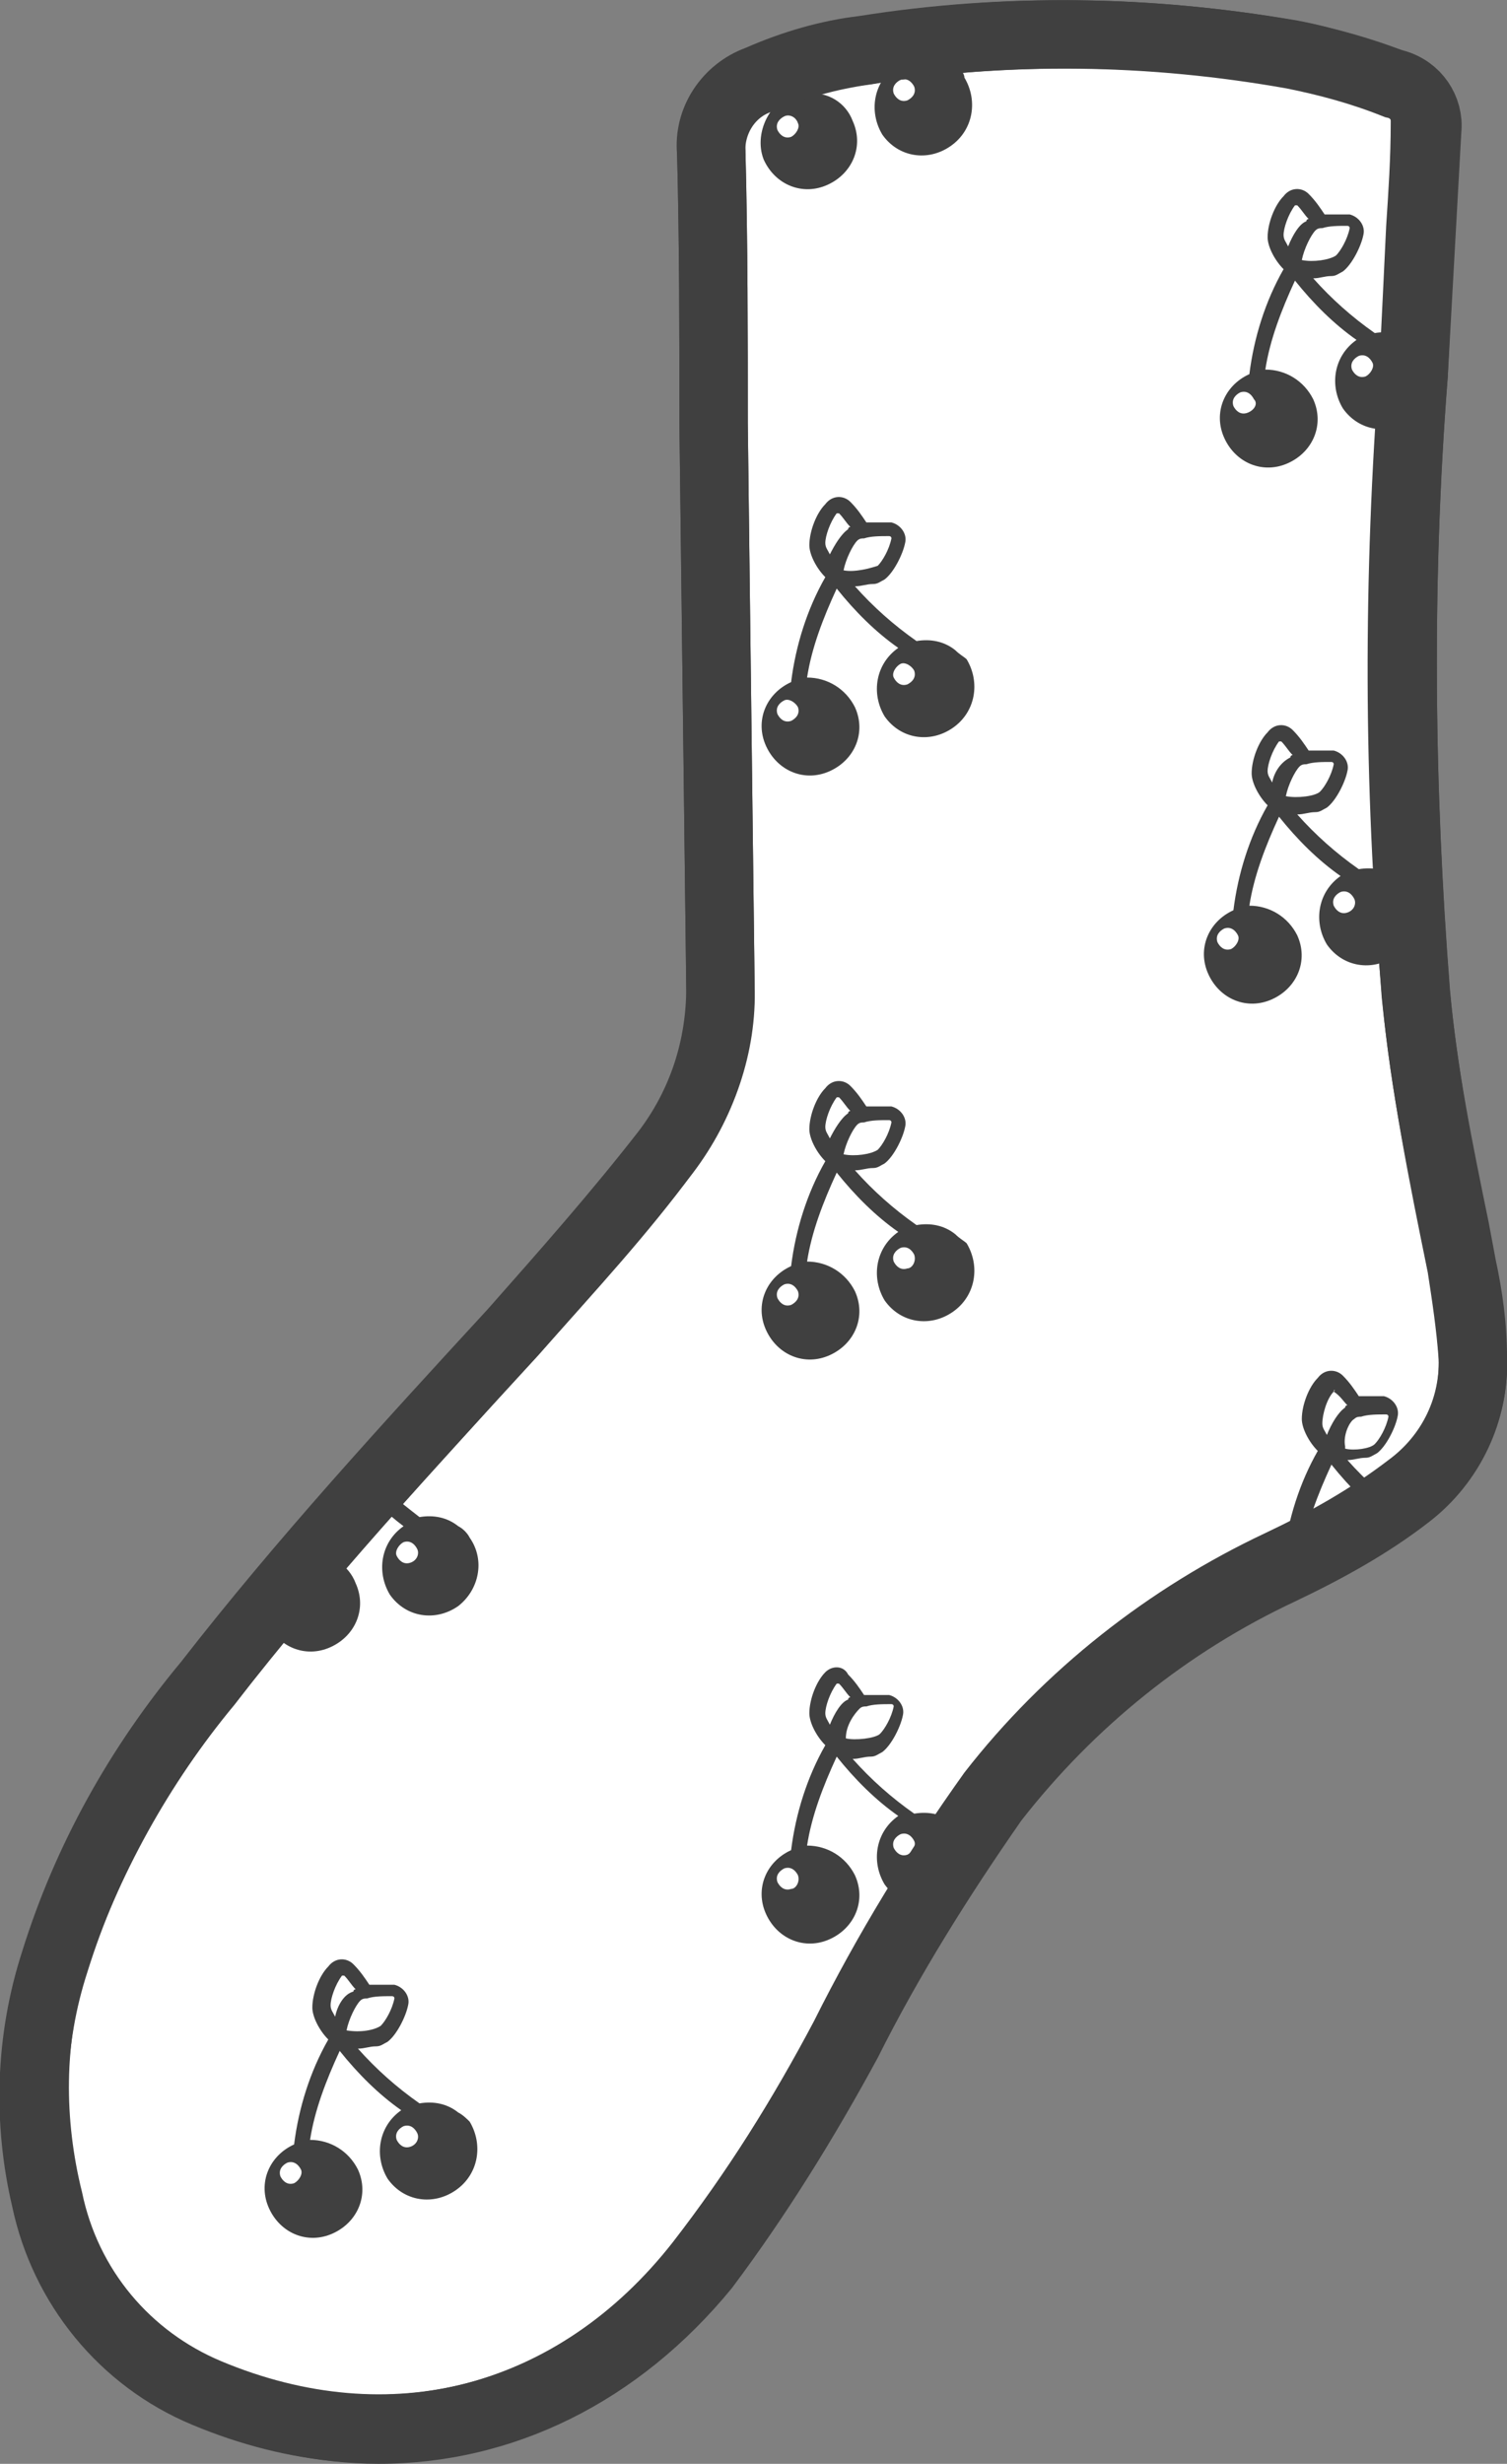 <?xml version="1.0" encoding="utf-8"?>
<!-- Generator: Adobe Illustrator 24.2.3, SVG Export Plug-In . SVG Version: 6.00 Build 0)  -->
<svg class="diy-area transition pattern-cherry" version="1.1" id="pattern-cherry" xmlns="http://www.w3.org/2000/svg" xmlns:xlink="http://www.w3.org/1999/xlink" x="0px"
	 y="0px" viewBox="0 0 66.1 108" style="enable-background:new 0 0 66.1 108;" xml:space="preserve">
<rect x="0" y="0" width="66.1" height="108" fill="#808080" stroke="none"/>
<style type="text/css">
	.socks-color{fill:#FFFFFF;stroke:#404040;stroke-width:3;}
	.socks-path{fill:#404040;}
	.socks-border{fill:#404040;}
</style>
<path id="Path_4445" class="socks-color" d="M64.6,59.5c0.1,2.3-1,4.5-2.8,5.9c-1.8,1.3-3.7,2.4-5.7,3.3c-4.9,2.3-9.2,5.7-12.6,10
	c-2.4,3.4-4.6,7-6.5,10.7c-1.8,3.4-3.9,6.7-6.3,9.8c-5.4,6.9-13.6,9.1-21.7,5.7c-3.6-1.5-6.2-4.7-7-8.5C1.2,93,1.3,89.4,2.4,86
	c1.4-4.5,3.7-8.6,6.7-12.2c4.2-5.4,8.8-10.4,13.4-15.4c2.3-2.6,4.6-5.2,6.7-7.9c1.6-2.1,2.4-4.6,2.4-7.2c-0.1-8.2-0.2-16.5-0.3-24.7
	c0-3.9,0-7.9-0.1-11.8c-0.1-1.4,0.7-2.8,2.1-3.3c1.5-0.7,3.1-1.1,4.7-1.3c6.2-1,12.5-0.9,18.7,0.2c1.5,0.3,3,0.7,4.5,1.3
	c0.9,0.2,1.5,1.1,1.4,2c-0.2,3.6-0.4,7.2-0.6,10.8c-0.7,9-0.6,18.1,0.1,27.1c0.4,4,1.2,8,2,11.9C64.3,56.8,64.5,58.1,64.6,59.5z"/>
<g>
	<g id="圖層_2_114_">
		<g id="圖層_1-2_113_">
			<g id="cherry_91_">
				<path id="Path_4465_91_" class="socks-path" d="M61.3,38.5c-0.5-0.4-1.1-0.5-1.7-0.4c-1-0.7-1.9-1.5-2.7-2.4c0.3,0,0.5-0.1,0.8-0.1
					c0.2,0,0.3-0.1,0.5-0.2c0.4-0.3,0.8-1.1,0.9-1.6l0,0c0.1-0.4-0.2-0.8-0.6-0.9l0,0c-0.4,0-0.7,0-1.1,0c-0.2-0.3-0.4-0.6-0.7-0.9
					c-0.3-0.3-0.8-0.3-1.1,0.1l0,0l0,0c-0.4,0.4-0.7,1.2-0.7,1.8c0,0.4,0.3,1,0.7,1.4c-0.8,1.4-1.3,3-1.5,4.6
					c-1.1,0.5-1.6,1.7-1.1,2.8s1.7,1.6,2.8,1.1s1.6-1.7,1.1-2.8c-0.4-0.8-1.2-1.3-2.1-1.3c0.2-1.3,0.7-2.6,1.3-3.9
					c0.8,1,1.7,1.9,2.7,2.6c-1,0.7-1.2,2-0.6,3c0.7,1,2,1.2,3,0.5s1.2-2,0.6-3C61.6,38.8,61.4,38.6,61.3,38.5z M54,41.6
					c-0.3,0.1-0.5-0.1-0.6-0.3c-0.1-0.3,0.1-0.5,0.3-0.6c0.3-0.1,0.5,0.1,0.6,0.3C54.4,41.2,54.2,41.5,54,41.6z M55.8,34.3
					c-0.1-0.2-0.2-0.3-0.2-0.5c0-0.3,0.2-0.9,0.5-1.3h0.1l0,0l0,0c0.2,0.2,0.3,0.4,0.5,0.6c0,0-0.1,0-0.1,0.1
					C56.2,33.4,55.9,33.8,55.8,34.3z M56.4,34.9C56.3,34.9,56.3,34.9,56.4,34.9c0.1-0.5,0.4-1.1,0.6-1.3c0.1-0.1,0.2-0.1,0.3-0.1
					l0,0c0.3-0.1,0.7-0.1,1.1-0.1c0,0,0.1,0,0.1,0.1l0,0l0,0c-0.1,0.5-0.4,1-0.6,1.2S56.9,35,56.4,34.9C56.4,35,56.4,35,56.4,34.9
					L56.4,34.9z M59.1,40c-0.3,0.1-0.5-0.1-0.6-0.3c-0.1-0.3,0.1-0.5,0.3-0.6c0.3-0.1,0.5,0.1,0.6,0.3C59.5,39.6,59.4,39.9,59.1,40
					L59.1,40L59.1,40z"/>
			</g>
		</g>
	</g>
	<g id="圖層_2_75_">
		<g id="圖層_1-2_74_">
			<g id="cherry_52_">
				<path class="socks-path" d="M55.8,69.7c-0.1-0.3,0.1-0.5,0.3-0.6s0.3,0,0.4,0.1c0.5-0.3,1-0.6,1.6-0.9c-0.3-0.1-0.6-0.2-1-0.2
					c0.2-1.3,0.7-2.6,1.3-3.9c0.8,1,1.7,1.9,2.7,2.6c-0.1,0.1-0.2,0.1-0.3,0.2c0.4-0.2,0.8-0.4,1.1-0.6h-0.1c-1-0.7-1.9-1.5-2.7-2.4
					c0.3,0,0.5-0.1,0.8-0.1c0.2,0,0.3-0.1,0.5-0.2c0.4-0.3,0.8-1.1,0.9-1.6c0.1-0.4-0.2-0.8-0.6-0.9l0,0c-0.4,0-0.7,0-1.1,0
					c-0.2-0.3-0.4-0.6-0.7-0.9c-0.3-0.3-0.8-0.3-1.1,0.1l0,0l0,0c-0.4,0.4-0.7,1.2-0.7,1.8c0,0.4,0.3,1,0.7,1.4
					c-0.8,1.4-1.3,3-1.5,4.6c-0.8,0.3-1.2,1.1-1.3,1.9C55.4,70,55.6,69.8,55.8,69.7z M59.4,62.2c0.1-0.1,0.2-0.1,0.3-0.1l0,0
					C60,62,60.4,62,60.8,62c0,0,0.1,0,0.1,0.1l0,0c-0.1,0.5-0.4,1-0.6,1.2c-0.2,0.2-0.9,0.3-1.3,0.2l0,0l0,0c0,0,0,0,0-0.1
					C58.9,62.9,59.2,62.3,59.4,62.2z M58.5,61C58.5,60.9,58.6,60.9,58.5,61C58.6,61,58.6,61,58.5,61c0.3,0.2,0.4,0.4,0.6,0.6
					c0,0-0.1,0-0.1,0.1c-0.3,0.2-0.6,0.7-0.8,1.2c-0.1-0.2-0.2-0.3-0.2-0.5C58,62,58.2,61.3,58.5,61z"/>
			</g>
		</g>
	</g>
	<g id="圖層_2_48_">
		<g id="圖層_1-2_44_">
			<g id="cherry_33_">
				<path class="socks-path" d="M35.4,4.1c0.1-0.5,0.2-1,0.3-1.5c-0.3,0.1-0.5,0.1-0.8,0.2c-0.1,0.5-0.2,1-0.3,1.4c-1,0.5-1.5,1.8-1.1,2.8
					c0.5,1.1,1.7,1.6,2.8,1.1s1.6-1.7,1.1-2.8C37.1,4.5,36.3,4,35.4,4.1z M34.7,6c-0.3,0.1-0.5-0.1-0.6-0.3
					c-0.1-0.3,0.1-0.5,0.3-0.6s0.5,0,0.6,0.3C35.1,5.6,34.9,5.9,34.7,6z"/>
				<path class="socks-path" d="M41.9,2.9c-0.5-0.4-1.1-0.5-1.7-0.4C40,2.3,39.7,2.2,39.5,2c0,0,0,0-0.1,0c-0.3,0-0.6,0-0.9,0.1h-0.1
					c0.3,0.3,0.6,0.5,0.9,0.8c-1,0.7-1.2,2-0.6,3c0.7,1,2,1.2,3,0.5s1.2-2,0.6-3C42.3,3.2,42.1,3,41.9,2.9z M39.8,4.4L39.8,4.4
					L39.8,4.4c-0.3,0.1-0.5-0.1-0.6-0.3c-0.1-0.3,0.1-0.5,0.3-0.6c0.3-0.1,0.5,0.1,0.6,0.3C40.2,4.1,40,4.3,39.8,4.4z"/>
			</g>
		</g>
	</g>
	<g id="圖層_2_44_">
		<g id="圖層_1-2_43_">
			<g id="cherry_32_">
				<path id="Path_4465_32_" class="socks-path" d="M62,15c-0.5-0.4-1.1-0.5-1.7-0.4c-1-0.7-1.9-1.5-2.7-2.4c0.3,0,0.5-0.1,0.8-0.1
					c0.2,0,0.3-0.1,0.5-0.2c0.4-0.3,0.8-1.1,0.9-1.6l0,0c0.1-0.4-0.2-0.8-0.6-0.9l0,0c-0.4,0-0.7,0-1.1,0c-0.2-0.3-0.4-0.6-0.7-0.9
					c-0.3-0.3-0.8-0.3-1.1,0.1l0,0l0,0c-0.4,0.4-0.7,1.2-0.7,1.8c0,0.4,0.3,1,0.7,1.4c-0.8,1.4-1.3,3-1.5,4.6
					c-1.1,0.5-1.6,1.7-1.1,2.8s1.7,1.6,2.8,1.1s1.6-1.7,1.1-2.8c-0.4-0.8-1.2-1.3-2.1-1.3c0.2-1.3,0.7-2.6,1.3-3.9
					c0.8,1,1.7,1.9,2.7,2.6c-1,0.7-1.2,2-0.6,3c0.7,1,2,1.2,3,0.5s1.2-2,0.6-3C62.4,15.3,62.2,15.1,62,15z M54.7,18.1
					c-0.3,0.1-0.5-0.1-0.6-0.3c-0.1-0.3,0.1-0.5,0.3-0.6c0.3-0.1,0.5,0.1,0.6,0.3C55.2,17.7,55,18,54.7,18.1z M56.5,10.8
					c-0.1-0.2-0.2-0.3-0.2-0.5c0-0.3,0.2-0.9,0.5-1.3h0.1l0,0l0,0c0.2,0.2,0.3,0.4,0.5,0.6c0,0-0.1,0-0.1,0.1
					C57,9.8,56.7,10.3,56.5,10.8z M57.1,11.4L57.1,11.4c0.1-0.5,0.4-1.1,0.6-1.3C57.8,10,57.9,10,58,10l0,0c0.3-0.1,0.7-0.1,1.1-0.1
					c0,0,0.1,0,0.1,0.1l0,0l0,0c-0.1,0.5-0.4,1-0.6,1.2C58.3,11.4,57.6,11.5,57.1,11.4L57.1,11.4L57.1,11.4z M59.9,16.5
					c-0.3,0.1-0.5-0.1-0.6-0.3c-0.1-0.3,0.1-0.5,0.3-0.6c0.3-0.1,0.5,0.1,0.6,0.3S60.1,16.4,59.9,16.5L59.9,16.5L59.9,16.5z"/>
			</g>
		</g>
	</g>
	<g id="圖層_2_38_">
		<g id="圖層_1-2_37_">
			<g id="cherry_28_">
				<path id="Path_4465_28_" class="socks-path" d="M41.9,28.5c-0.5-0.4-1.1-0.5-1.7-0.4c-1-0.7-1.9-1.5-2.7-2.4c0.3,0,0.5-0.1,0.8-0.1
					c0.2,0,0.3-0.1,0.5-0.2c0.4-0.3,0.8-1.1,0.9-1.6l0,0c0.1-0.4-0.2-0.8-0.6-0.9l0,0c-0.4,0-0.7,0-1.1,0c-0.2-0.3-0.4-0.6-0.7-0.9
					s-0.8-0.3-1.1,0.1l0,0l0,0c-0.4,0.4-0.7,1.2-0.7,1.8c0,0.4,0.3,1,0.7,1.4c-0.8,1.4-1.3,3-1.5,4.6c-1.1,0.5-1.6,1.7-1.1,2.8
					c0.5,1.1,1.7,1.6,2.8,1.1s1.6-1.7,1.1-2.8c-0.4-0.8-1.2-1.3-2.1-1.3c0.2-1.3,0.7-2.6,1.3-3.9c0.8,1,1.7,1.9,2.7,2.6
					c-1,0.7-1.2,2-0.6,3c0.7,1,2,1.2,3,0.5s1.2-2,0.6-3C42.3,28.8,42.1,28.7,41.9,28.5z M34.7,31.6c-0.3,0.1-0.5-0.1-0.6-0.3
					c-0.1-0.3,0.1-0.5,0.3-0.6s0.5,0.1,0.6,0.3C35.1,31.3,34.9,31.5,34.7,31.6z M36.4,24.3c-0.1-0.2-0.2-0.3-0.2-0.5
					c0-0.3,0.2-0.9,0.5-1.3h0.1l0,0l0,0c0.2,0.2,0.3,0.4,0.5,0.6c0,0-0.1,0-0.1,0.1C36.9,23.4,36.6,23.9,36.4,24.3z M37,25L37,25
					c0.1-0.5,0.4-1.1,0.6-1.3c0.1-0.1,0.2-0.1,0.3-0.1l0,0c0.3-0.1,0.7-0.1,1.1-0.1c0,0,0.1,0,0.1,0.1l0,0l0,0
					c-0.1,0.5-0.4,1-0.6,1.2C38.2,24.9,37.5,25.1,37,25L37,25L37,25z M39.8,30c-0.3,0.1-0.5-0.1-0.6-0.3s0.1-0.5,0.3-0.6
					s0.5,0.1,0.6,0.3C40.2,29.7,40,29.9,39.8,30L39.8,30L39.8,30z"/>
			</g>
		</g>
	</g>
	<g id="圖層_2_29_">
		<g id="圖層_1-2_28_">
			<g id="cherry_23_">
				<path id="Path_4465_23_" class="socks-path" d="M41.9,54.1c-0.5-0.4-1.1-0.5-1.7-0.4c-1-0.7-1.9-1.5-2.7-2.4c0.3,0,0.5-0.1,0.8-0.1
					c0.2,0,0.3-0.1,0.5-0.2c0.4-0.3,0.8-1.1,0.9-1.6l0,0c0.1-0.4-0.2-0.8-0.6-0.9l0,0c-0.4,0-0.7,0-1.1,0c-0.2-0.3-0.4-0.6-0.7-0.9
					c-0.3-0.3-0.8-0.3-1.1,0.1l0,0l0,0c-0.4,0.4-0.7,1.2-0.7,1.8c0,0.4,0.3,1,0.7,1.4c-0.8,1.4-1.3,3-1.5,4.6
					c-1.1,0.5-1.6,1.7-1.1,2.8s1.7,1.6,2.8,1.1s1.6-1.7,1.1-2.8c-0.4-0.8-1.2-1.3-2.1-1.3c0.2-1.3,0.7-2.6,1.3-3.9
					c0.8,1,1.7,1.9,2.7,2.6c-1,0.7-1.2,2-0.6,3c0.7,1,2,1.2,3,0.5s1.2-2,0.6-3C42.3,54.4,42.1,54.3,41.9,54.1z M34.7,57.2
					c-0.3,0.1-0.5-0.1-0.6-0.3c-0.1-0.3,0.1-0.5,0.3-0.6c0.3-0.1,0.5,0.1,0.6,0.3C35.1,56.9,34.9,57.1,34.7,57.2z M36.4,49.9
					c-0.1-0.2-0.2-0.3-0.2-0.5c0-0.3,0.2-0.9,0.5-1.3h0.1l0,0l0,0c0.2,0.2,0.3,0.4,0.5,0.6c0,0-0.1,0-0.1,0.1
					C36.9,49,36.6,49.5,36.4,49.9z M37,50.6L37,50.6c0.1-0.5,0.4-1.1,0.6-1.3c0.1-0.1,0.2-0.1,0.3-0.1l0,0c0.3-0.1,0.7-0.1,1.1-0.1
					c0,0,0.1,0,0.1,0.1l0,0l0,0c-0.1,0.5-0.4,1-0.6,1.2C38.2,50.6,37.5,50.7,37,50.6L37,50.6L37,50.6z M39.8,55.6
					c-0.3,0.1-0.5-0.1-0.6-0.3c-0.1-0.3,0.1-0.5,0.3-0.6c0.3-0.1,0.5,0.1,0.6,0.3C40.2,55.3,40,55.6,39.8,55.6L39.8,55.6L39.8,55.6z
					"/>
			</g>
		</g>
	</g>
	<g id="圖層_2_28_">
		<g id="圖層_1-2_27_">
			<g id="cherry_22_">
				<path class="socks-path" d="M13.6,68.1c0.1-0.5,0.2-1,0.3-1.4c-0.4,0.6-0.8,1.2-1.2,1.8c-0.2,0.4-0.6,0.6-0.9,0.8
					c-0.3,0.6-0.4,1.2-0.1,1.8c0.5,1.1,1.7,1.6,2.8,1.1s1.6-1.7,1.1-2.8C15.3,68.6,14.5,68.1,13.6,68.1z M12.9,70
					c-0.3,0.1-0.5-0.1-0.6-0.3c-0.1-0.3,0.1-0.5,0.3-0.6c0.3-0.1,0.5,0.1,0.6,0.3C13.3,69.7,13.1,70,12.9,70z"/>
				<path class="socks-path" d="M20.6,67.4c-0.1-0.2-0.3-0.4-0.5-0.5c-0.5-0.4-1.1-0.5-1.7-0.4c-0.9-0.7-1.8-1.4-2.5-2.3
					c-0.1,0.1-0.2,0.2-0.3,0.4c0,0-0.1,0.1-0.1,0.2c0.7,0.8,1.4,1.5,2.2,2.1c-1,0.7-1.2,2-0.6,3c0.7,1,2,1.2,3,0.5
					C21,69.7,21.3,68.4,20.6,67.4z M18,68.5L18,68.5L18,68.5c-0.3,0.1-0.5-0.1-0.6-0.3s0.1-0.5,0.3-0.6c0.3-0.1,0.5,0.1,0.6,0.3
					C18.4,68.1,18.3,68.4,18,68.5z"/>
			</g>
		</g>
	</g>
	<g id="圖層_2_21_">
		<g id="圖層_1-2_19_">
			<g id="cherry_18_">
				<path class="socks-path" d="M40.8,83.6c0.1-0.1,0.2-0.2,0.2-0.3c0.2-0.4,0.4-0.7,0.6-1c0.3-0.5,0.7-1,1-1.4c-0.1-0.2-0.1-0.4-0.3-0.5
					c-0.1-0.2-0.3-0.4-0.5-0.5c-0.5-0.4-1.1-0.5-1.7-0.4c-1-0.7-1.9-1.5-2.7-2.4c0.3,0,0.5-0.1,0.8-0.1c0.2,0,0.3-0.1,0.5-0.2
					c0.4-0.3,0.8-1.1,0.9-1.6c0.1-0.4-0.2-0.8-0.6-0.9l0,0c-0.4,0-0.7,0-1.1,0c-0.2-0.3-0.4-0.6-0.7-0.9c-0.2-0.4-0.7-0.4-1-0.1l0,0
					l0,0c-0.4,0.4-0.7,1.2-0.7,1.8c0,0.4,0.3,1,0.7,1.4c-0.8,1.4-1.3,3-1.5,4.6c-1.1,0.5-1.6,1.7-1.1,2.8c0.5,1.1,1.7,1.6,2.8,1.1
					s1.6-1.7,1.1-2.8c-0.4-0.8-1.2-1.3-2.1-1.3c0.2-1.3,0.7-2.6,1.3-3.9c0.8,1,1.7,1.9,2.7,2.6c-1,0.7-1.2,2-0.6,3
					C39.3,83.3,40.1,83.6,40.8,83.6z M34.7,82.8c-0.3,0.1-0.5-0.1-0.6-0.3c-0.1-0.3,0.1-0.5,0.3-0.6c0.3-0.1,0.5,0.1,0.6,0.3
					C35.1,82.5,34.9,82.8,34.7,82.8z M36.4,75.6c-0.1-0.2-0.2-0.3-0.2-0.5c0-0.3,0.2-0.9,0.5-1.3h0.1l0,0c0.2,0.2,0.3,0.4,0.5,0.6
					c0,0-0.1,0-0.1,0.1C36.9,74.6,36.6,75.1,36.4,75.6z M37.1,76.2C37,76.2,37,76.2,37.1,76.2L37.1,76.2C37,76.2,37,76.2,37.1,76.2
					c0-0.6,0.4-1.1,0.6-1.3c0.1-0.1,0.2-0.1,0.3-0.1l0,0c0.3-0.1,0.7-0.1,1.1-0.1c0,0,0.1,0,0.1,0.1l0,0c-0.1,0.5-0.4,1-0.6,1.2
					S37.5,76.3,37.1,76.2z M39.8,81.3L39.8,81.3L39.8,81.3c-0.3,0.1-0.5-0.1-0.6-0.3c-0.1-0.3,0.1-0.5,0.3-0.6
					c0.3-0.1,0.5,0.1,0.6,0.3C40.2,80.9,40,81.2,39.8,81.3z"/>
			</g>
		</g>
	</g>
	<g id="圖層_2_20_">
		<g id="圖層_1-2_18_">
			<g id="cherry_17_">
				<path id="Path_4465_17_" class="socks-path" d="M20.1,92.6c-0.5-0.4-1.1-0.5-1.7-0.4c-1-0.7-1.9-1.5-2.7-2.4c0.3,0,0.5-0.1,0.8-0.1
					c0.2,0,0.3-0.1,0.5-0.2c0.4-0.3,0.8-1.1,0.9-1.6l0,0c0.1-0.4-0.2-0.8-0.6-0.9l0,0c-0.4,0-0.7,0-1.1,0c-0.2-0.3-0.4-0.6-0.7-0.9
					s-0.8-0.3-1.1,0.1l0,0l0,0c-0.4,0.4-0.7,1.2-0.7,1.8c0,0.4,0.3,1,0.7,1.4c-0.8,1.4-1.3,3-1.5,4.6c-1.1,0.5-1.6,1.7-1.1,2.8
					c0.5,1.1,1.7,1.6,2.8,1.1s1.6-1.7,1.1-2.8c-0.4-0.8-1.2-1.3-2.1-1.3c0.2-1.3,0.7-2.6,1.3-3.9c0.8,1,1.7,1.9,2.7,2.6
					c-1,0.7-1.2,2-0.6,3c0.7,1,2,1.2,3,0.5s1.2-2,0.6-3C20.5,92.9,20.3,92.7,20.1,92.6z M12.9,95.7c-0.3,0.1-0.5-0.1-0.6-0.3
					c-0.1-0.3,0.1-0.5,0.3-0.6c0.3-0.1,0.5,0.1,0.6,0.3S13.1,95.6,12.9,95.7z M14.7,88.4c-0.1-0.2-0.2-0.3-0.2-0.5
					c0-0.3,0.2-0.9,0.5-1.3h0.1l0,0l0,0c0.2,0.2,0.3,0.4,0.5,0.6c0,0-0.1,0-0.1,0.1C15.1,87.4,14.8,87.9,14.7,88.4z M15.2,89
					L15.2,89c0.1-0.5,0.4-1.1,0.6-1.3c0.1-0.1,0.2-0.1,0.3-0.1l0,0c0.3-0.1,0.7-0.1,1.1-0.1c0,0,0.1,0,0.1,0.1l0,0l0,0
					c-0.1,0.5-0.4,1-0.6,1.2C16.4,89,15.8,89.1,15.2,89C15.3,89,15.3,89,15.2,89L15.2,89z M18,94.1c-0.3,0.1-0.5-0.1-0.6-0.3
					c-0.1-0.3,0.1-0.5,0.3-0.6c0.3-0.1,0.5,0.1,0.6,0.3C18.4,93.7,18.3,94,18,94.1L18,94.1L18,94.1z"/>
			</g>
		</g>
	</g>
</g>
<g id="圖層_2_3_">
	<g id="圖層_1-2_2_">
		<g id="Path_4454_1_">
			<path class="socks-border" d="M16.6,108c-2.6,0-5.4-0.6-8-1.7c-4-1.7-7-5.2-7.9-9.5c-0.9-3.7-0.8-7.6,0.3-11.2c1.5-4.7,3.9-8.9,7-12.7
				c3.5-4.6,7.5-8.9,11.4-13.2l2.1-2.3c2.6-2.8,4.7-5.2,6.6-7.8c1.4-1.8,2.1-4,2-6.3C30,35,29.9,26.7,29.8,18.5
				c0-3.8,0-7.8-0.1-11.7c-0.2-2.1,1.1-4,3-4.7c1.6-0.7,3.3-1.2,5-1.4c6.3-1,12.8-0.9,19.2,0.2c1.6,0.3,3.1,0.8,4.6,1.3
				c1.6,0.4,2.7,1.9,2.5,3.6c-0.1,1.5-0.2,3-0.2,4.5c-0.1,2.1-0.2,4.2-0.3,6.2c-0.7,8.9-0.6,18,0.1,26.9c0.3,3.4,1,6.8,1.7,10.2
				l0.3,1.6c0.3,1.4,0.5,2.8,0.5,4.3c0.1,2.8-1.2,5.5-3.4,7.2c-1.8,1.4-3.8,2.5-5.9,3.5c-4.7,2.2-8.8,5.5-12,9.6
				c-2.3,3.3-4.5,6.8-6.3,10.4c-1.9,3.5-4,6.9-6.4,10.1C28,105.3,22.5,108,16.6,108z M46.9,3c-2.9,0-5.8,0.2-8.7,0.7
				c-1.5,0.2-2.9,0.6-4.3,1.2h-0.1c-0.7,0.2-1.2,0.9-1.1,1.7v0.1c0.1,3.9,0.1,8,0.1,11.8c0.1,8.1,0.2,16.5,0.3,24.7
				c0.1,2.9-0.9,5.8-2.7,8.2c-2,2.7-4.2,5.1-6.8,8l-2.1,2.3c-3.8,4.2-7.8,8.5-11.2,13c-2.9,3.5-5.1,7.5-6.5,11.7
				c-1,3.1-1,6.5-0.2,9.7c0.7,3.4,3,6.1,6.1,7.4c7.4,3.1,14.9,1.2,19.9-5.3c2.3-3,4.3-6.2,6.1-9.6c1.9-3.8,4.1-7.4,6.6-10.9
				c3.5-4.5,8.1-8.1,13.2-10.5c1.9-0.9,3.7-1.9,5.4-3.2c1.5-1.1,2.3-2.8,2.2-4.6l0,0c-0.1-1.3-0.2-2.6-0.5-3.8L62.3,54
				c-0.7-3.4-1.4-6.9-1.7-10.5c-0.8-9.1-0.8-18.3-0.1-27.4c0.1-2,0.2-4.1,0.3-6.2c0.1-1.5,0.2-3,0.2-4.5V5.3C61,5.2,60.9,5,60.8,5
				h-0.1c-1.4-0.5-2.8-0.9-4.3-1.2C53.3,3.3,50.1,3,46.9,3z"/>
		</g>
	</g>
</g>
</svg>
